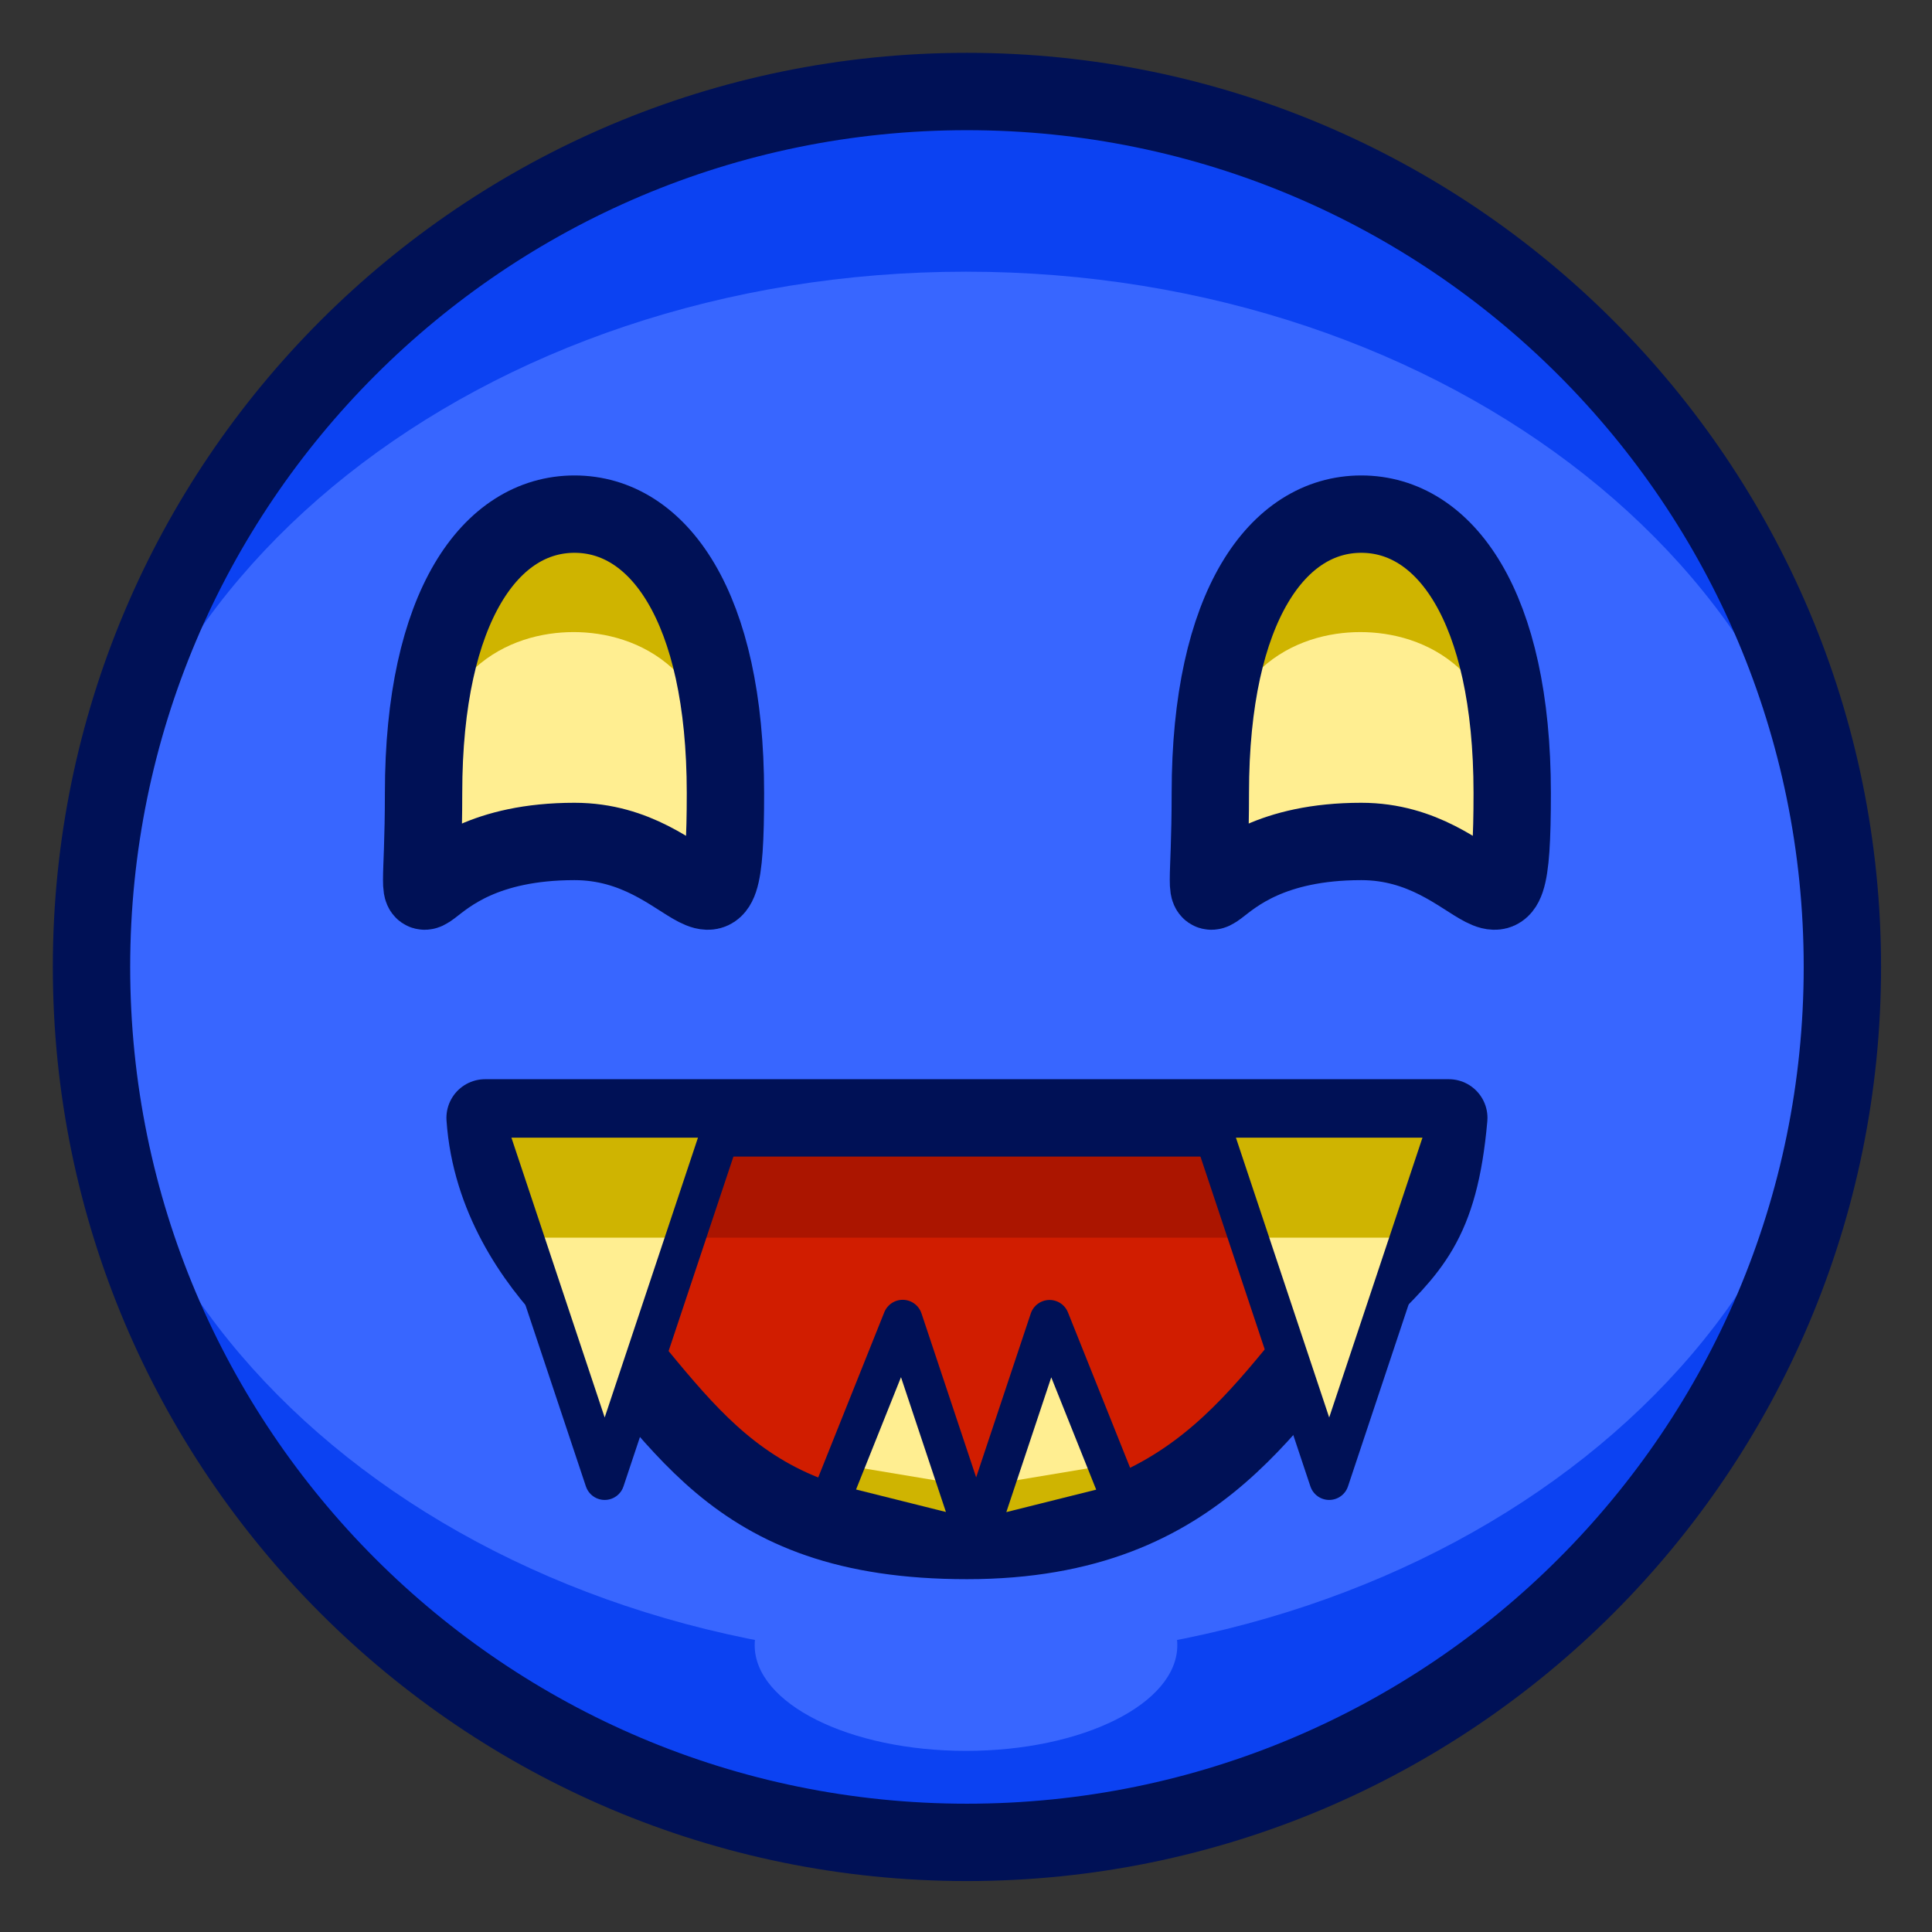 <?xml version="1.0" encoding="UTF-8"?>
<!DOCTYPE svg PUBLIC "-//W3C//DTD SVG 1.1//EN" "http://www.w3.org/Graphics/SVG/1.1/DTD/svg11.dtd">
<svg version="1.1" xmlns="http://www.w3.org/2000/svg" xmlns:xlink="http://www.w3.org/1999/xlink" x="0" y="0" width="1024" height="1024" viewBox="0, 0, 1024, 1024">
  <rect x="0" y="0" width="1024" height="1024" fill="#333333" stroke="none"/>
  <g id="dark-emoji-0002.png" transform="translate(0, 0)">
    <path d="M512,976 C255.74,976 48,768.26 48,512 C48,255.74 255.74,48 512,48 C768.26,48 976,255.74 976,512 C976,768.26 768.26,976 512,976 z" fill="#0C42F2"/>
    <path d="M512,880 C255.74,880 48,715.241 48,512 C48,308.759 255.74,144 512,144 C768.26,144 976,308.759 976,512 C976,715.241 768.26,880 512,880 z" fill="#3866FF"/>
    <path d="M512.5,976.5 C256.24,976.5 48.5,768.76 48.5,512.5 C48.5,256.24 256.24,48.5 512.5,48.5 C768.76,48.5 976.5,256.24 976.5,512.5 C976.5,768.76 768.76,976.5 512.5,976.5 z" fill-opacity="0" stroke="#001156" stroke-width="41"/>
    <path d="M512,928 C450.144,928 400,902.928 400,872 C400,841.072 450.144,816 512,816 C573.856,816 624,841.072 624,872 C624,902.928 573.856,928 512,928 z" fill="#3866FF"/>
    <g>
      <path d="M750.773,592 C746.08,648.467 713.21,686.352 685.087,709.532 C631.716,753.523 570.254,767.415 511.387,768 C446.946,766.828 370.68,749.356 315.697,688.59 C296.017,666.84 274.692,633.777 272,592 L512,592 L750.773,592 z" fill="#AB1500"/>
      <path d="M751.999,656 C752,688 700.551,701.173 688,720 C656,768 571.018,815.658 512,816 C447.395,815.317 384,784 336,720 C321.925,701.234 274.699,680.37 272,656 L512,656 L751.999,656 z" fill="#D11D00"/>
      <path d="M767.887,592.5 C762.879,648.968 747.309,661.691 720.5,688.5 C672.5,736.5 640.5,816.5 512.5,816.5 C384.5,816.5 362.389,749.857 303.731,689.09 C282.735,667.34 259.986,634.277 257.113,592.5 L512.5,592.5 L767.887,592.5 z" fill-opacity="0" stroke="#001156" stroke-width="41" stroke-linecap="round" stroke-linejoin="round"/>
    </g>
    <g>
      <path d="M384,592 L352,688 L320,784 L288,688 L256,592 L320,592 z" fill="#CFB401"/>
      <path d="M368,656 L344,712 L320,768 L296,712 L272,656 L320,656 z" fill="#FFEE91"/>
      <path d="M384.5,592.5 L352.5,688.5 L320.5,784.5 L288.5,688.5 L256.5,592.5 L320.5,592.5 z" fill-opacity="0" stroke="#001156" stroke-width="21" stroke-linecap="round" stroke-linejoin="round"/>
    </g>
    <g>
      <path d="M768,592 L736,688 L704,784 L672,688 L640,592 L704,592 z" fill="#CFB401"/>
      <path d="M751.999,656 L728,712 L704,768 L680,712 L656,656 L704,656 z" fill="#FFEE91"/>
      <path d="M768.5,592.5 L736.5,688.5 L704.5,784.5 L672.5,688.5 L640.5,592.5 L704.5,592.5 z" fill-opacity="0" stroke="#001156" stroke-width="21" stroke-linecap="round" stroke-linejoin="round"/>
    </g>
    <g>
      <path d="M439.016,796.237 L458.478,757.311 L477.941,698.923 L497.404,757.311 L516.867,815.7 z" fill="#CFB401"/>
      <path d="M448.747,776.774 L463.344,742.714 L477.941,708.654 L492.538,742.714 L507.135,786.505 z" fill="#FFEE91"/>
      <path d="M439.516,796.737 L478.441,699.423 L497.904,757.811 L517.367,816.2 z" fill-opacity="0" stroke="#001156" stroke-width="21" stroke-linecap="round" stroke-linejoin="round"/>
    </g>
    <g>
      <path d="M594.718,796.314 L575.255,757.388 L555.792,699 L536.33,757.388 L516.867,815.777 z" fill="#CFB401"/>
      <path d="M584.987,776.851 L570.39,742.791 L555.792,708.732 L541.195,742.791 L526.598,786.583 z" fill="#FFEE91"/>
      <path d="M595.218,796.814 L556.292,699.5 L536.83,757.888 L517.367,816.277 z" fill-opacity="0" stroke="#001156" stroke-width="21" stroke-linecap="round" stroke-linejoin="round"/>
    </g>
    <path d="M304,413.738 C259.817,413.738 224,491.421 224,390.583 C224,289.745 259.817,272 304,272 C348.183,272 384,289.745 384,390.583 C384,491.421 348.183,413.738 304,413.738 z" fill="#CFB400"/>
    <path d="M304,445.49 C270.863,445.49 224,510.045 224,432 C224,353.955 270.863,335.016 304,335.016 C337.137,335.016 384,353.955 384,432 C384,510.045 337.137,445.49 304,445.49 z" fill="#FFEE91"/>
    <path d="M304.5,445.99 C208.5,445.99 224.5,519.706 224.5,420.367 C224.5,321.029 260.317,272.5 304.5,272.5 C348.683,272.5 384.5,321.029 384.5,420.367 C384.5,519.706 370.272,445.99 304.5,445.99 z" fill-opacity="0" stroke="#001156" stroke-width="41" stroke-linecap="round" stroke-linejoin="round"/>
    <path d="M721,413.738 C676.817,413.738 641,491.421 641,390.583 C641,289.745 676.817,272 721,272 C765.183,272 801,289.745 801,390.583 C801,491.421 765.183,413.738 721,413.738 z" fill="#CFB400"/>
    <path d="M721,445.49 C687.863,445.49 641,510.045 641,432 C641,353.955 687.863,335.016 721,335.016 C754.137,335.016 801,353.955 801,432 C801,510.045 754.137,445.49 721,445.49 z" fill="#FFEE91"/>
    <path d="M721.5,445.99 C625.5,445.99 641.5,519.706 641.5,420.367 C641.5,321.029 677.317,272.5 721.5,272.5 C765.683,272.5 801.5,321.029 801.5,420.367 C801.5,519.706 787.273,445.99 721.5,445.99 z" fill-opacity="0" stroke="#001156" stroke-width="41" stroke-linecap="round" stroke-linejoin="round"/>
  </g>
</svg>
